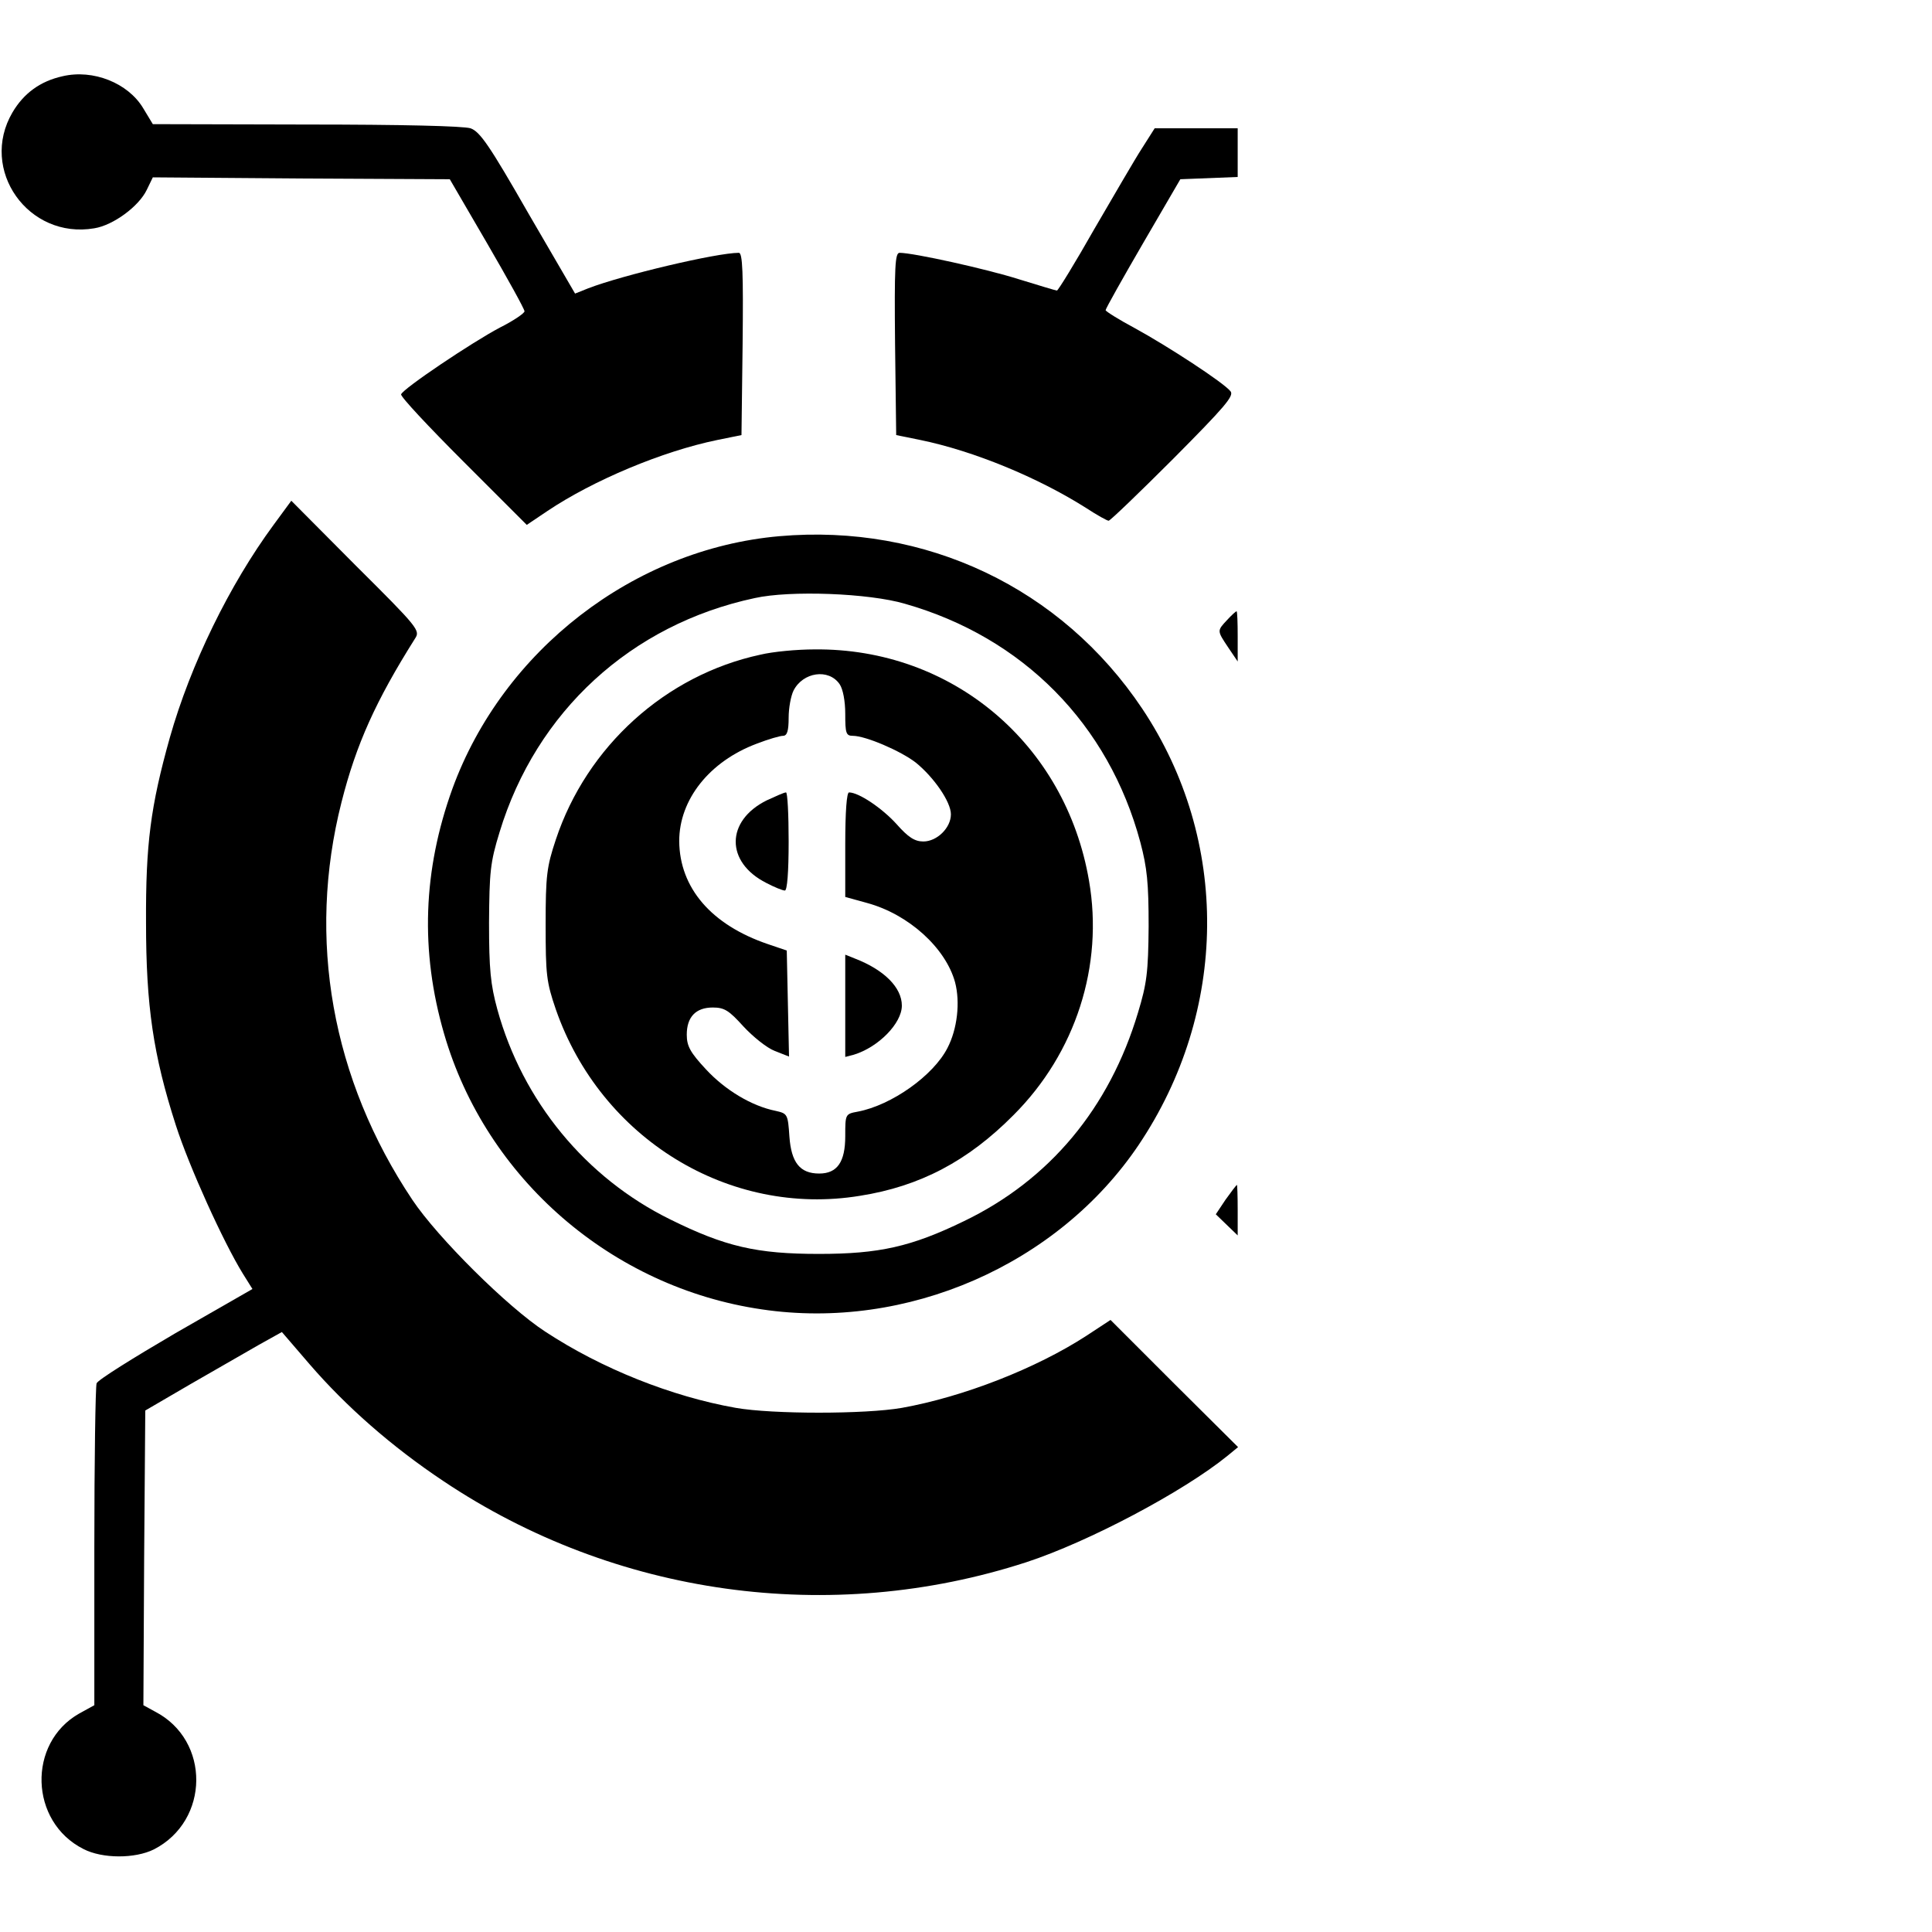 <?xml version="1.0" standalone="no"?>
<!DOCTYPE svg PUBLIC "-//W3C//DTD SVG 20010904//EN"
 "http://www.w3.org/TR/2001/REC-SVG-20010904/DTD/svg10.dtd">
<svg version="1.0" xmlns="http://www.w3.org/2000/svg"
 width="512pt" height="512pt" viewBox="0 0 512 512"
 preserveAspectRatio="xMidYMid meet">

<g transform="translate(0,512) scale(0.1,-0.1)"
fill="#000000" stroke="none">
<path d="M166 4918 c-59 -13 -103 -45 -133 -96 -89 -152 42 -337 217 -307 50
8 118 58 139 102 l16 33 394 -3 393 -2 99 -170 c54 -93 99 -174 99 -180 0 -5
-29 -25 -65 -43 -74 -39 -257 -162 -262 -177 -2 -6 73 -86 165 -178 l168 -168
55 37 c121 81 304 158 450 188 l64 13 3 241 c2 190 0 242 -10 242 -59 0 -308
-59 -399 -94 l-35 -14 -124 213 c-103 180 -128 216 -153 225 -19 6 -181 10
-436 10 l-406 1 -26 43 c-40 66 -132 103 -213 84z"/>
<path d="M3027 4728 c-19 -29 -75 -126 -127 -215 -51 -90 -96 -163 -99 -163
-3 0 -49 14 -101 30 -85 27 -279 70 -316 70 -12 0 -14 -35 -12 -242 l3 -241
64 -13 c141 -29 311 -99 439 -180 29 -19 56 -34 60 -34 4 0 81 74 171 164 137
138 162 167 152 179 -18 23 -167 120 -253 167 -43 23 -78 45 -78 48 0 4 45 84
99 177 l99 170 76 3 76 3 0 64 0 65 -110 0 -110 0 -33 -52z"/>
<path d="M725 3729 c-117 -159 -220 -370 -275 -564 -51 -182 -64 -282 -63
-490 0 -220 19 -351 79 -537 35 -109 126 -310 178 -394 l25 -40 -204 -117
c-111 -65 -206 -124 -209 -133 -3 -9 -6 -204 -6 -434 l0 -419 -40 -22 c-138
-78 -132 -287 11 -359 50 -26 137 -26 187 -1 148 76 150 289 3 365 l-31 17 2
390 3 391 120 70 c66 38 148 85 181 104 l61 34 74 -86 c96 -111 216 -217 354
-309 454 -304 1025 -384 1545 -215 165 54 416 187 533 282 l28 23 -169 168
-169 169 -64 -42 c-134 -87 -327 -162 -489 -191 -97 -17 -343 -17 -440 0 -170
30 -356 104 -505 202 -100 65 -285 249 -352 349 -214 320 -280 692 -188 1054
39 154 91 269 195 434 14 21 9 28 -157 193 l-171 172 -47 -64z"/>
<path d="M2065 3699 c-385 -34 -732 -302 -866 -669 -78 -216 -86 -430 -22
-650 111 -383 444 -672 842 -730 384 -57 784 118 998 435 239 355 243 808 10
1157 -214 320 -574 491 -962 457z m333 -179 c313 -89 540 -319 624 -632 18
-68 22 -108 22 -223 -1 -122 -5 -152 -28 -228 -76 -254 -235 -444 -461 -553
-140 -68 -225 -87 -385 -87 -164 0 -248 19 -395 92 -223 110 -390 313 -457
556 -18 66 -22 106 -22 230 1 134 3 159 28 240 97 319 348 550 676 620 94 21
303 13 398 -15z"/>
<path d="M2015 3385 c-251 -54 -460 -243 -542 -490 -24 -72 -27 -95 -27 -225
0 -133 2 -152 27 -225 119 -342 459 -551 806 -494 159 25 286 92 407 214 165
165 239 396 200 621 -62 363 -363 617 -728 613 -46 0 -110 -6 -143 -14z m210
-78 c9 -13 15 -45 15 -79 0 -51 2 -58 20 -58 34 0 127 -40 167 -71 48 -39 93
-104 93 -137 0 -36 -37 -72 -73 -72 -23 0 -40 11 -71 46 -38 42 -100 84 -126
84 -6 0 -10 -49 -10 -138 l0 -139 58 -16 c110 -30 208 -119 233 -210 14 -53 6
-124 -20 -174 -37 -73 -148 -152 -238 -169 -33 -6 -33 -7 -33 -65 0 -68 -21
-99 -69 -99 -51 0 -74 29 -79 98 -4 59 -5 61 -36 68 -65 13 -135 56 -185 110
-42 45 -51 62 -51 92 0 47 24 72 69 72 31 0 43 -8 81 -50 25 -27 62 -57 83
-65 l38 -15 -3 140 -3 141 -50 17 c-150 51 -234 149 -235 273 0 110 80 211
205 258 31 12 62 21 70 21 11 0 15 13 15 48 0 26 6 58 13 72 25 49 93 59 122
17z"/>
<path d="M2032 2999 c-109 -54 -110 -164 -1 -219 21 -11 43 -20 49 -20 6 0 10
47 10 130 0 72 -3 130 -7 130 -5 0 -27 -10 -51 -21z"/>
<path d="M2240 2454 l0 -135 23 6 c65 20 127 83 127 130 0 48 -47 95 -125 125
l-25 10 0 -136z"/>
<path d="M3252 3477 c-27 -29 -27 -28 3 -73 l25 -37 0 67 c0 36 -1 66 -3 66
-2 0 -13 -10 -25 -23z"/>
<path d="M3248 1941 l-26 -39 29 -28 29 -28 0 67 c0 37 -1 67 -2 67 -2 -1 -15
-18 -30 -39z"/>
</g>
</svg>
